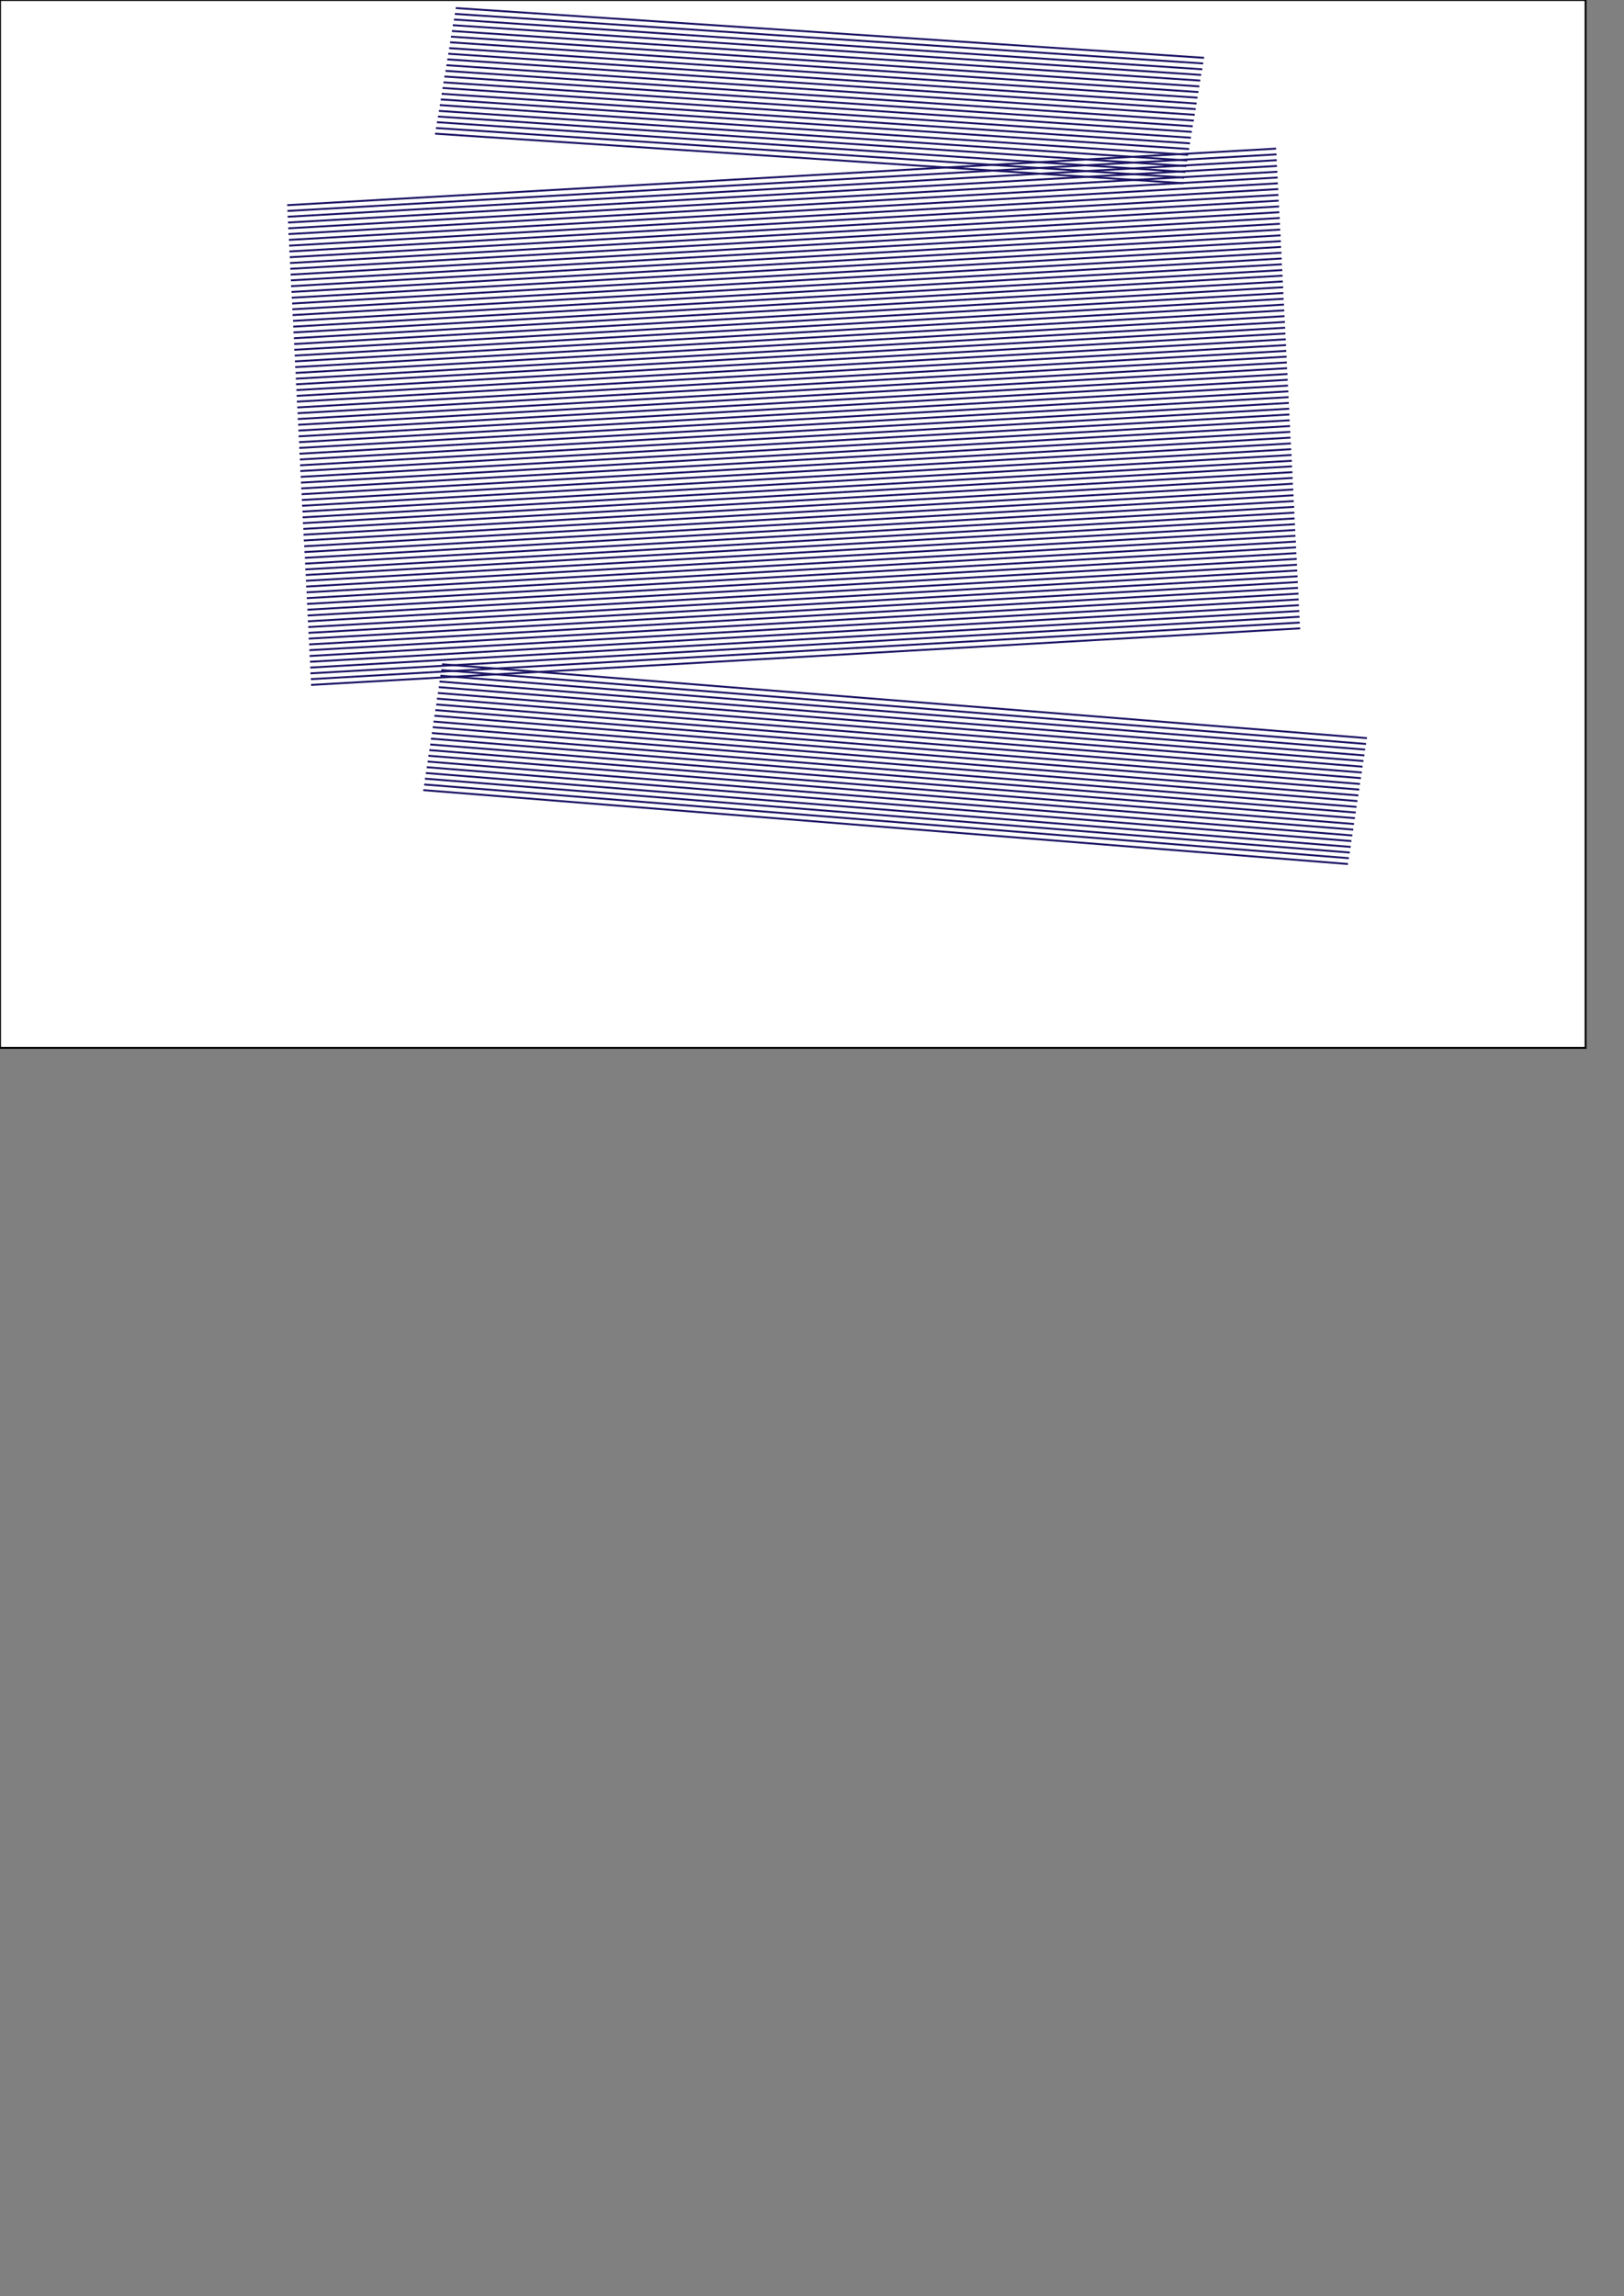 <?xml version="1.0" encoding="utf-8"?>
<!-- Generator: Adobe Illustrator 22.0.0, SVG Export Plug-In . SVG Version: 6.00 Build 0)  -->
<svg version="1.1" xmlns="http://www.w3.org/2000/svg" xmlns:xlink="http://www.w3.org/1999/xlink" x="0px" y="0px"
	 viewBox="0 0 841.9 1190.6" style="enable-background:new 0 0 841.9 1190.6;" xml:space="preserve">
<rect x="0" y="0" width="841.9" height="1190.6" fill="#808080" stroke="none"/>
<style type="text/css">
	.st0{fill:#FFFFFF;stroke:#000000;stroke-miterlimit:10;}
	.st1{fill:none;stroke:#1B1464;stroke-miterlimit:10;}
</style>
<g id="Layer_2">
	<rect class="st0" width="822" height="543.3"/>
	<g>
		<g>
			<g transform="translate(536,536) rotate(-0.294) translate(-536,264)">
				<line class="st1" x1="675.1" y1="-473.5" x2="162.2" y2="-446.8"/>
				<line class="st1" x1="674.9" y1="-476.5" x2="162.1" y2="-449.8"/>
				<line class="st1" x1="674.8" y1="-479.5" x2="161.9" y2="-452.8"/>
				<line class="st1" x1="674.7" y1="-482.5" x2="161.8" y2="-455.8"/>
				<line class="st1" x1="674.5" y1="-485.5" x2="161.7" y2="-458.8"/>
				<line class="st1" x1="674.4" y1="-488.5" x2="161.5" y2="-461.8"/>
				<line class="st1" x1="674.3" y1="-491.5" x2="161.4" y2="-464.8"/>
				<line class="st1" x1="674.1" y1="-494.5" x2="161.3" y2="-467.8"/>
				<line class="st1" x1="674" y1="-497.5" x2="161.1" y2="-470.8"/>
				<line class="st1" x1="673.9" y1="-500.5" x2="161" y2="-473.8"/>
				<line class="st1" x1="673.7" y1="-503.5" x2="160.9" y2="-476.8"/>
				<line class="st1" x1="673.6" y1="-506.5" x2="160.7" y2="-479.8"/>
				<line class="st1" x1="673.5" y1="-509.5" x2="160.6" y2="-482.8"/>
				<line class="st1" x1="673.3" y1="-512.5" x2="160.5" y2="-485.8"/>
				<line class="st1" x1="673.2" y1="-515.5" x2="160.3" y2="-488.8"/>
				<line class="st1" x1="673.1" y1="-518.5" x2="160.2" y2="-491.8"/>
				<line class="st1" x1="672.9" y1="-521.5" x2="160.1" y2="-494.8"/>
				<line class="st1" x1="672.8" y1="-524.5" x2="159.9" y2="-497.8"/>
				<line class="st1" x1="672.7" y1="-527.5" x2="159.8" y2="-500.8"/>
				<line class="st1" x1="672.5" y1="-530.5" x2="159.7" y2="-503.8"/>
				<line class="st1" x1="672.4" y1="-533.5" x2="159.5" y2="-506.7"/>
				<line class="st1" x1="672.3" y1="-536.5" x2="159.4" y2="-509.7"/>
				<line class="st1" x1="672.1" y1="-539.5" x2="159.3" y2="-512.7"/>
				<line class="st1" x1="672" y1="-542.5" x2="159.1" y2="-515.7"/>
				<line class="st1" x1="671.9" y1="-545.5" x2="159" y2="-518.7"/>
				<line class="st1" x1="671.7" y1="-548.5" x2="158.8" y2="-521.7"/>
				<line class="st1" x1="671.6" y1="-551.5" x2="158.7" y2="-524.7"/>
				<line class="st1" x1="671.5" y1="-554.5" x2="158.6" y2="-527.7"/>
				<line class="st1" x1="671.3" y1="-557.5" x2="158.4" y2="-530.7"/>
				<line class="st1" x1="671.2" y1="-560.4" x2="158.3" y2="-533.7"/>
				<line class="st1" x1="671.1" y1="-563.4" x2="158.2" y2="-536.7"/>
				<line class="st1" x1="670.9" y1="-566.4" x2="158" y2="-539.7"/>
				<line class="st1" x1="670.8" y1="-569.4" x2="157.9" y2="-542.7"/>
				<line class="st1" x1="670.6" y1="-572.4" x2="157.8" y2="-545.7"/>
				<line class="st1" x1="670.5" y1="-575.4" x2="157.6" y2="-548.7"/>
				<line class="st1" x1="670.4" y1="-578.4" x2="157.5" y2="-551.7"/>
				<line class="st1" x1="670.2" y1="-581.4" x2="157.4" y2="-554.7"/>
				<line class="st1" x1="670.1" y1="-584.4" x2="157.2" y2="-557.7"/>
				<line class="st1" x1="670" y1="-587.4" x2="157.1" y2="-560.7"/>
				<line class="st1" x1="669.8" y1="-590.4" x2="157" y2="-563.7"/>
				<line class="st1" x1="669.7" y1="-593.4" x2="156.8" y2="-566.7"/>
				<line class="st1" x1="669.6" y1="-596.4" x2="156.7" y2="-569.7"/>
				<line class="st1" x1="669.4" y1="-599.4" x2="156.6" y2="-572.7"/>
				<line class="st1" x1="669.3" y1="-602.4" x2="156.4" y2="-575.7"/>
				<line class="st1" x1="669.2" y1="-605.4" x2="156.3" y2="-578.7"/>
				<line class="st1" x1="669" y1="-608.4" x2="156.2" y2="-581.7"/>
				<line class="st1" x1="668.9" y1="-611.4" x2="156" y2="-584.7"/>
				<line class="st1" x1="668.8" y1="-614.4" x2="155.9" y2="-587.7"/>
				<line class="st1" x1="668.6" y1="-617.4" x2="155.8" y2="-590.7"/>
				<line class="st1" x1="668.5" y1="-620.4" x2="155.6" y2="-593.7"/>
				<line class="st1" x1="668.4" y1="-623.4" x2="155.5" y2="-596.7"/>
				<line class="st1" x1="668.2" y1="-626.4" x2="155.4" y2="-599.7"/>
				<line class="st1" x1="668.1" y1="-629.4" x2="155.2" y2="-602.7"/>
				<line class="st1" x1="668" y1="-632.4" x2="155.1" y2="-605.6"/>
				<line class="st1" x1="667.8" y1="-635.4" x2="155" y2="-608.6"/>
				<line class="st1" x1="667.7" y1="-638.4" x2="154.8" y2="-611.6"/>
				<line class="st1" x1="667.6" y1="-641.4" x2="154.7" y2="-614.6"/>
				<line class="st1" x1="667.4" y1="-644.4" x2="154.6" y2="-617.6"/>
				<line class="st1" x1="667.3" y1="-647.4" x2="154.4" y2="-620.6"/>
				<line class="st1" x1="667.2" y1="-650.4" x2="154.3" y2="-623.6"/>
				<line class="st1" x1="667" y1="-653.4" x2="154.2" y2="-626.6"/>
				<line class="st1" x1="666.9" y1="-656.4" x2="154" y2="-629.6"/>
				<line class="st1" x1="666.8" y1="-659.3" x2="153.9" y2="-632.6"/>
				<line class="st1" x1="666.6" y1="-662.3" x2="153.8" y2="-635.6"/>
				<line class="st1" x1="666.5" y1="-665.3" x2="153.6" y2="-638.6"/>
				<line class="st1" x1="666.4" y1="-668.3" x2="153.5" y2="-641.6"/>
				<line class="st1" x1="666.2" y1="-671.3" x2="153.4" y2="-644.6"/>
				<line class="st1" x1="666.1" y1="-674.3" x2="153.2" y2="-647.6"/>
				<line class="st1" x1="666" y1="-677.3" x2="153.1" y2="-650.6"/>
				<line class="st1" x1="665.8" y1="-680.3" x2="152.9" y2="-653.6"/>
				<line class="st1" x1="665.7" y1="-683.3" x2="152.8" y2="-656.6"/>
				<line class="st1" x1="665.6" y1="-686.3" x2="152.7" y2="-659.6"/>
				<line class="st1" x1="665.4" y1="-689.3" x2="152.5" y2="-662.6"/>
				<line class="st1" x1="665.3" y1="-692.3" x2="152.4" y2="-665.6"/>
				<line class="st1" x1="665.1" y1="-695.3" x2="152.3" y2="-668.6"/>
				<line class="st1" x1="665" y1="-698.3" x2="152.1" y2="-671.6"/>
				<line class="st1" x1="664.9" y1="-701.3" x2="152" y2="-674.6"/>
				<line class="st1" x1="664.7" y1="-704.3" x2="151.9" y2="-677.6"/>
				<line class="st1" x1="664.6" y1="-707.3" x2="151.7" y2="-680.6"/>
				<line class="st1" x1="664.5" y1="-710.3" x2="151.6" y2="-683.6"/>
				<line class="st1" x1="664.3" y1="-713.3" x2="151.5" y2="-686.6"/>
				<line class="st1" x1="664.2" y1="-716.3" x2="151.3" y2="-689.6"/>
				<line class="st1" x1="664.1" y1="-719.3" x2="151.2" y2="-692.6"/>
				<line class="st1" x1="663.9" y1="-722.3" x2="151.1" y2="-695.6"/>
			</g>
		</g>
		<g>
			<g transform="translate(536,536) rotate(-2.442) translate(-536,26)">
				<path class="st1" d="M693.3-59.9"/>
				<path class="st1" d="M693.9-62.9"/>
				<path class="st1" d="M694.5-65.8"/>
				<path class="st1" d="M695-68.7"/>
				<path class="st1" d="M695.6-71.7"/>
				<path class="st1" d="M696.2-74.6"/>
				<path class="st1" d="M696.7-77.6"/>
				<path class="st1" d="M697.3-80.5"/>
				<path class="st1" d="M697.9-83.5"/>
				<path class="st1" d="M698.4-86.4"/>
				<path class="st1" d="M699-89.3"/>
				<path class="st1" d="M699.6-92.3"/>
				<path class="st1" d="M700.2-95.2"/>
				<path class="st1" d="M700.7-98.2"/>
				<path class="st1" d="M701.3-101.1"/>
				<path class="st1" d="M701.9-104.1"/>
				<line class="st1" x1="702.4" y1="-107" x2="225.1" y2="-165.7"/>
				<line class="st1" x1="703" y1="-110" x2="225.7" y2="-168.6"/>
				<line class="st1" x1="703.6" y1="-112.9" x2="226.2" y2="-171.6"/>
				<line class="st1" x1="704.2" y1="-115.8" x2="226.8" y2="-174.5"/>
				<line class="st1" x1="704.7" y1="-118.8" x2="227.4" y2="-177.5"/>
				<line class="st1" x1="705.3" y1="-121.7" x2="228" y2="-180.4"/>
				<line class="st1" x1="705.9" y1="-124.7" x2="228.5" y2="-183.4"/>
				<line class="st1" x1="706.4" y1="-127.6" x2="229.1" y2="-186.3"/>
				<line class="st1" x1="707" y1="-130.6" x2="229.7" y2="-189.2"/>
				<line class="st1" x1="707.6" y1="-133.5" x2="230.2" y2="-192.2"/>
				<line class="st1" x1="708.1" y1="-136.4" x2="230.8" y2="-195.1"/>
				<line class="st1" x1="708.7" y1="-139.4" x2="231.4" y2="-198.1"/>
				<line class="st1" x1="709.3" y1="-142.3" x2="231.9" y2="-201"/>
				<line class="st1" x1="709.9" y1="-145.3" x2="232.5" y2="-204"/>
				<line class="st1" x1="710.4" y1="-148.2" x2="233.1" y2="-206.9"/>
				<line class="st1" x1="711" y1="-151.2" x2="233.7" y2="-209.8"/>
				<line class="st1" x1="711.6" y1="-154.1" x2="234.2" y2="-212.8"/>
				<line class="st1" x1="712.1" y1="-157.1" x2="234.8" y2="-215.7"/>
				<line class="st1" x1="712.7" y1="-160" x2="235.4" y2="-218.7"/>
				<line class="st1" x1="713.3" y1="-162.9" x2="235.9" y2="-221.6"/>
				<line class="st1" x1="713.8" y1="-165.9" x2="236.5" y2="-224.6"/>
				<line class="st1" x1="714.4" y1="-168.8" x2="237.1" y2="-227.5"/>
				<line class="st1" x1="715" y1="-171.8" x2="237.6" y2="-230.5"/>
			</g>
		</g>
		<g>
			<g transform="translate(536,536) rotate(-2.442) translate(-536,26)">
				<path class="st1" d="M622.4-416.3"/>
				<path class="st1" d="M623-419.2"/>
				<path class="st1" d="M623.7-422.2"/>
				<path class="st1" d="M624.3-425.1"/>
				<path class="st1" d="M624.9-428"/>
				<path class="st1" d="M625.5-431"/>
				<path class="st1" d="M626.1-433.9"/>
				<path class="st1" d="M626.7-436.8"/>
				<path class="st1" d="M627.3-439.8"/>
				<path class="st1" d="M627.9-442.7"/>
				<path class="st1" d="M628.5-445.6"/>
				<path class="st1" d="M629.2-448.6"/>
				<path class="st1" d="M629.8-451.5"/>
				<path class="st1" d="M630.4-454.4"/>
				<path class="st1" d="M631-457.4"/>
				<path class="st1" d="M631.6-460.3"/>
				<line class="st1" x1="632.2" y1="-463.3" x2="245.7" y2="-505.5"/>
				<line class="st1" x1="632.8" y1="-466.2" x2="246.3" y2="-508.4"/>
				<line class="st1" x1="633.4" y1="-469.1" x2="246.9" y2="-511.4"/>
				<line class="st1" x1="634.1" y1="-472.1" x2="247.6" y2="-514.3"/>
				<line class="st1" x1="634.7" y1="-475" x2="248.2" y2="-517.2"/>
				<line class="st1" x1="635.3" y1="-477.9" x2="248.8" y2="-520.2"/>
				<line class="st1" x1="635.9" y1="-480.9" x2="249.4" y2="-523.1"/>
				<line class="st1" x1="636.5" y1="-483.8" x2="250" y2="-526"/>
				<line class="st1" x1="637.1" y1="-486.7" x2="250.6" y2="-529"/>
				<line class="st1" x1="637.7" y1="-489.7" x2="251.2" y2="-531.9"/>
				<line class="st1" x1="638.3" y1="-492.6" x2="251.8" y2="-534.9"/>
				<line class="st1" x1="639" y1="-495.5" x2="252.5" y2="-537.8"/>
				<line class="st1" x1="639.6" y1="-498.5" x2="253.1" y2="-540.7"/>
				<line class="st1" x1="640.2" y1="-501.4" x2="253.7" y2="-543.7"/>
				<line class="st1" x1="640.8" y1="-504.3" x2="254.3" y2="-546.6"/>
				<line class="st1" x1="641.4" y1="-507.3" x2="254.9" y2="-549.5"/>
				<line class="st1" x1="642" y1="-510.2" x2="255.5" y2="-552.5"/>
				<line class="st1" x1="642.6" y1="-513.1" x2="256.1" y2="-555.4"/>
				<line class="st1" x1="643.2" y1="-516.1" x2="256.7" y2="-558.3"/>
				<line class="st1" x1="643.8" y1="-519" x2="257.3" y2="-561.3"/>
				<line class="st1" x1="644.5" y1="-521.9" x2="258" y2="-564.2"/>
				<line class="st1" x1="645.1" y1="-524.9" x2="258.6" y2="-567.1"/>
				<line class="st1" x1="645.7" y1="-527.8" x2="259.2" y2="-570.1"/>
			</g>
		</g>
	</g>
</g>
<g id="Layer_1">
</g>
</svg>
